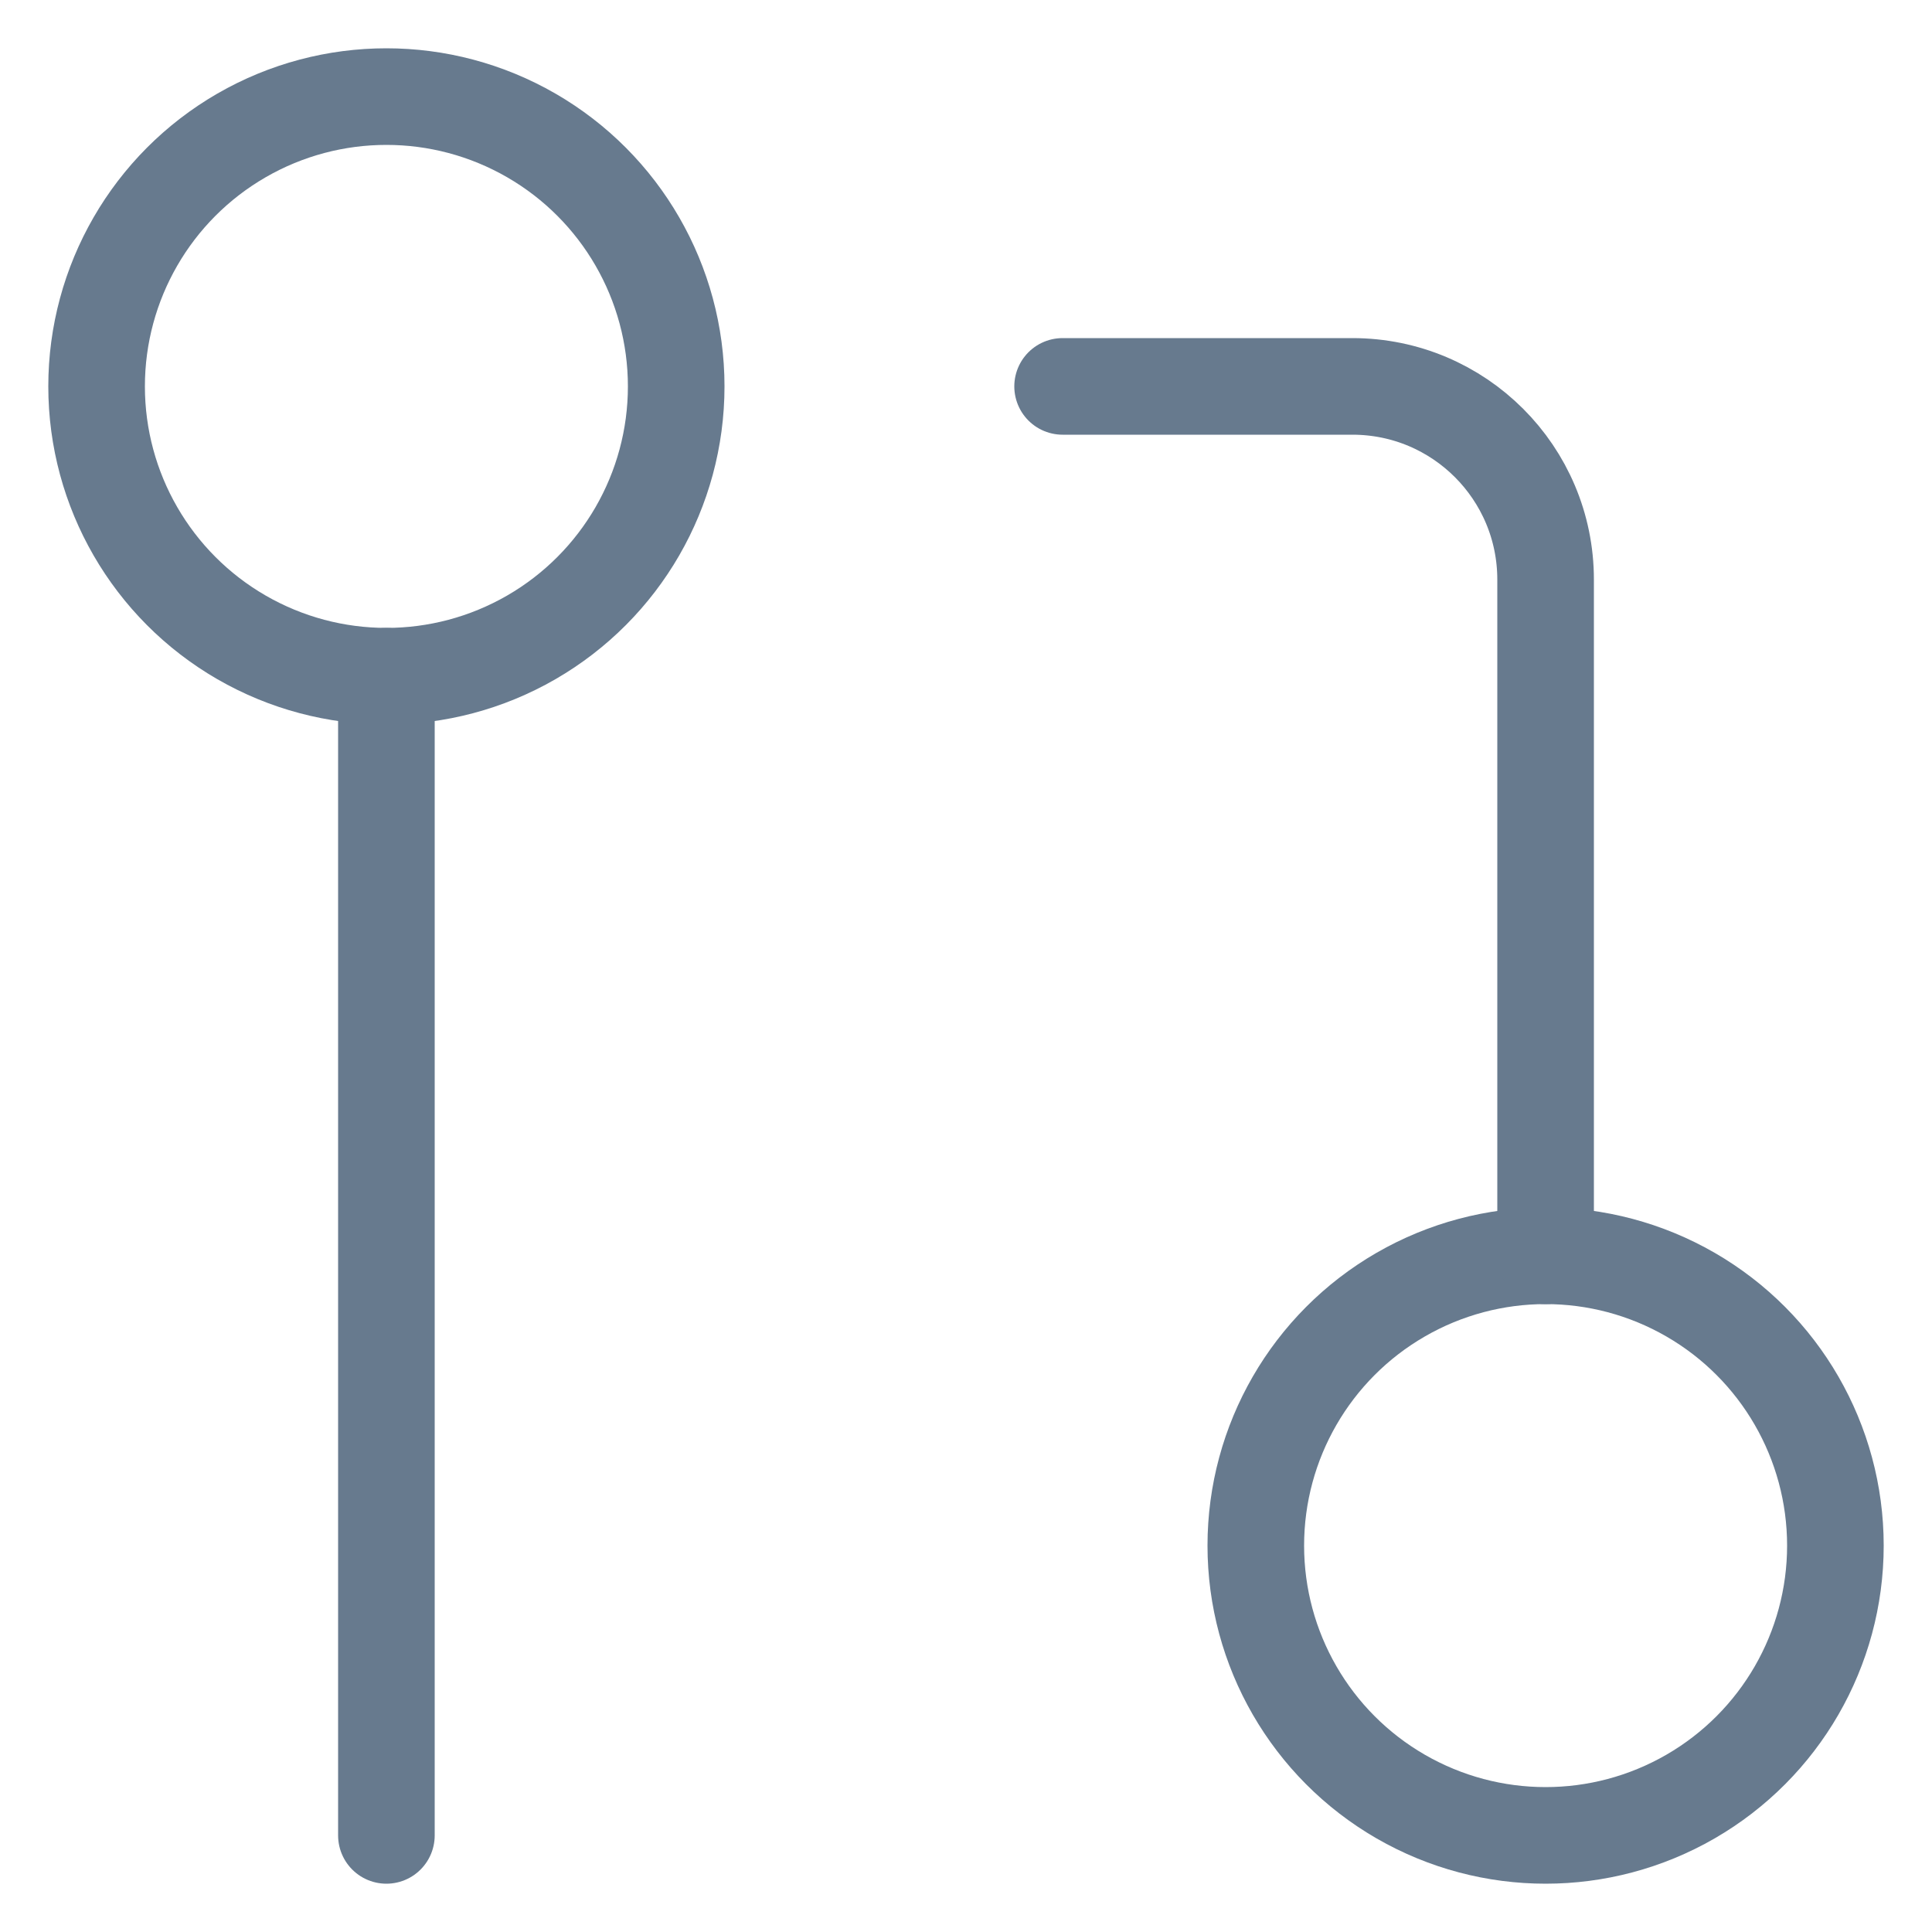 <svg width="20" height="20" viewBox="0 0 20 20" fill="none" xmlns="http://www.w3.org/2000/svg">
<circle cx="16" cy="16" r="3" stroke="#677A8E" stroke-linecap="round" stroke-linejoin="round"/>
<circle cx="4" cy="4" r="3" stroke="#677A8E" stroke-linecap="round" stroke-linejoin="round"/>
<path d="M11 4H14C15.105 4 16 4.895 16 6V13" stroke="#677A8E" stroke-linecap="round" stroke-linejoin="round"/>
<path d="M4 7V19" stroke="#677A8E" stroke-linecap="round" stroke-linejoin="round"/>
</svg>
